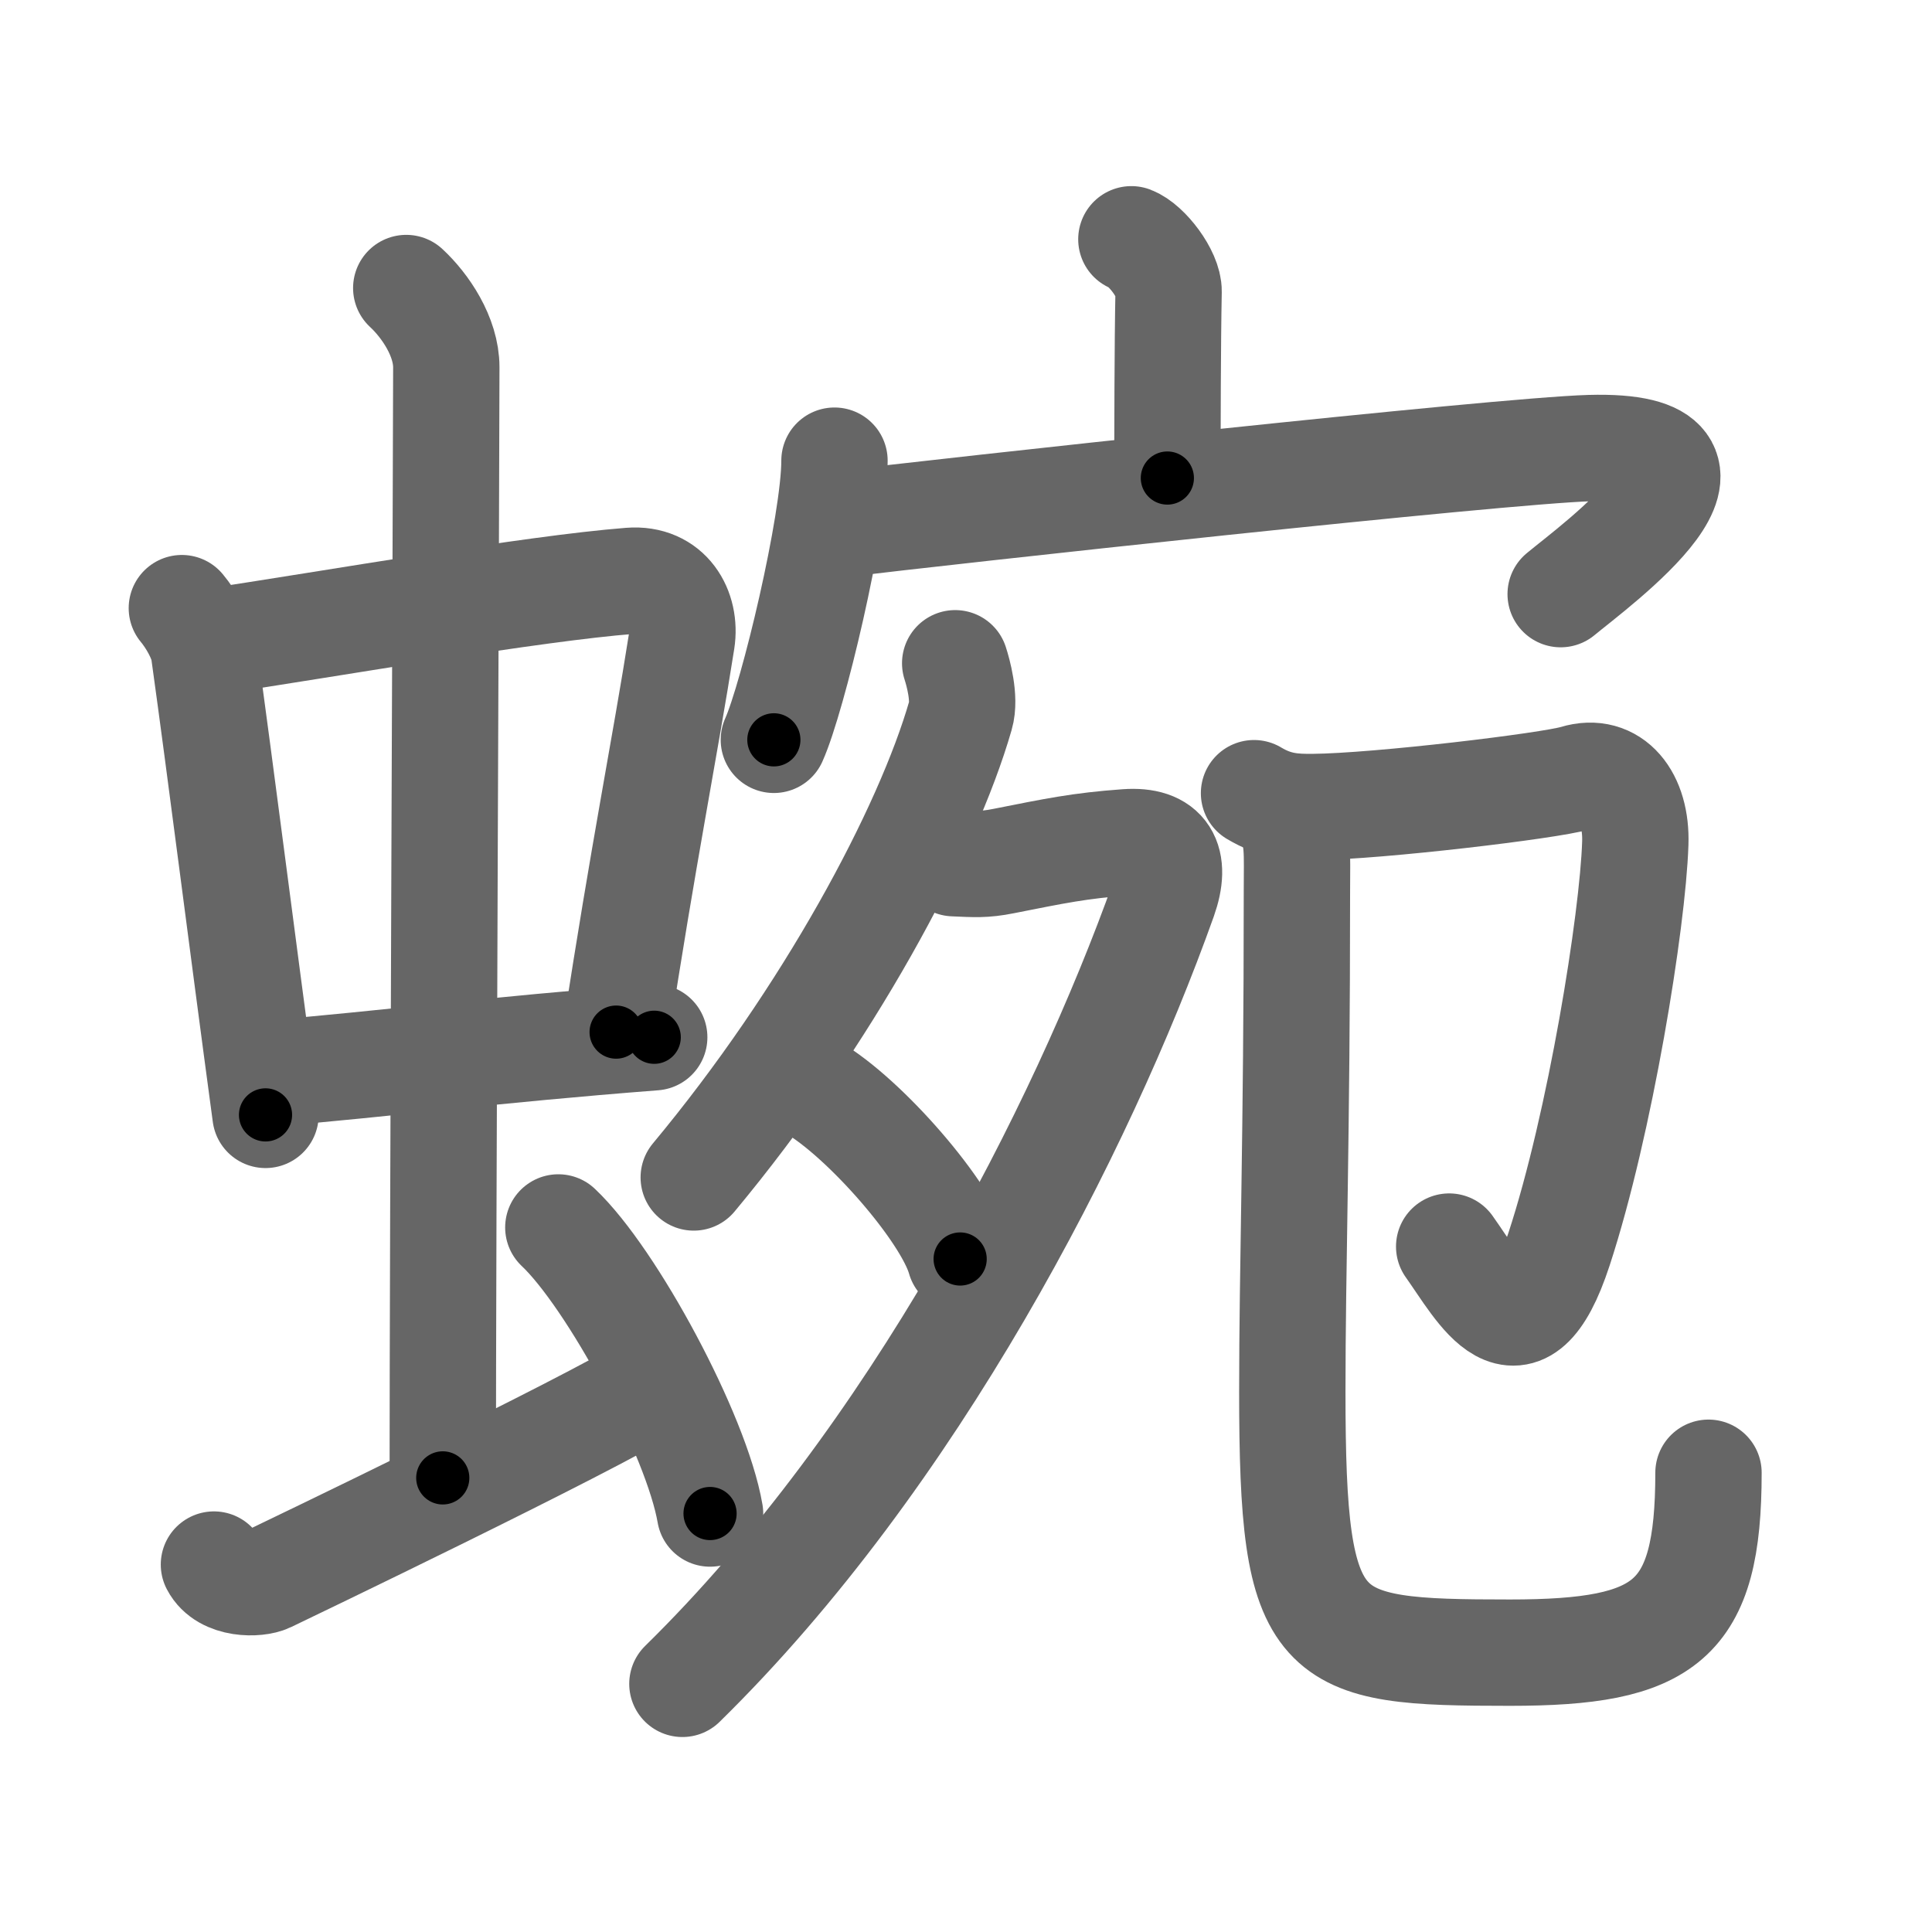 <svg xmlns="http://www.w3.org/2000/svg" width="109" height="109" viewBox="0 0 109 109" id="873f"><g fill="none" stroke="#666" stroke-width="6" stroke-linecap="round" stroke-linejoin="round"><g><g><g><g><path d="M10.26,34.31c0.51,0.61,1.13,1.66,1.25,2.46c0.96,6.9,2.08,15.83,3.47,26.13" /><path d="M11.44,36.28c7.71-1.16,18.53-3.07,24.11-3.51c2.17-0.17,3.18,1.64,2.91,3.38c-0.93,5.93-2.2,12.22-3.7,22.08" /><path d="M15.26,60.56C22,60,27.5,59.25,36.91,58.52" /></g><g><path d="M22.92,16.25c1.08,1,2.26,2.75,2.26,4.47c0,4.78-0.2,49.28-0.2,62.66" /></g></g><path d="M12.07,88.27c0.6,1.16,2.46,1.11,3.06,0.82c0.6-0.29,18.04-8.65,21.76-10.97" /><path d="M31.5,69.25c3.02,2.85,7.8,11.71,8.56,16.14" /></g><g><g><path d="M63.83,13.5c0.87,0.33,2.12,1.98,2.1,2.95c-0.06,3.05-0.06,7.75-0.07,10.52" /><g><path d="M47.08,25.99c0,3.56-2.35,13.37-3.42,15.75" /><path d="M47.19,29.6c6.3-0.77,37.38-4.17,42.5-4.32c9.81-0.28,0.35,6.59-1.64,8.24" /></g></g><g><g><path d="M53.89,37.42c0.16,0.49,0.58,1.98,0.3,2.94c-1.87,6.51-7.49,16.99-15.05,26.07" /><path d="M53.81,48.7c1.19,0.05,1.71,0.1,2.81-0.12c2.88-0.57,4.28-0.87,6.92-1.06c2.19-0.16,2.88,1.02,2.11,3.19C61,63.75,51.5,82.25,38.5,95" /><path d="M45.84,61.35c2.94,1.71,7.59,7.03,8.33,9.68" /></g><g><path d="M70.75,44.75C72,45.5,73,45.54,74.09,45.53c3.66-0.03,13.39-1.2,14.79-1.63c2.1-0.64,3.47,1.12,3.38,3.68c-0.14,4.35-1.98,15.81-4.3,22.89c-2.22,6.78-4.47,2.28-6.2-0.14" /><path d="M72.64,45.67c0.64,1.74,0.53,2.26,0.53,4.65c0,13.97-0.26,21.1-0.26,28.2c0,14.28,1.33,14.72,12.28,14.72c8.8,0,11.2-1.75,11.2-10.15" /></g></g></g></g></g><g fill="none" stroke="#000" stroke-width="3" stroke-linecap="round" stroke-linejoin="round"><path d="M10.26,34.31c0.51,0.61,1.13,1.66,1.25,2.46c0.96,6.9,2.08,15.83,3.47,26.13" stroke-dasharray="29.147" stroke-dashoffset="29.147"><animate attributeName="stroke-dashoffset" values="29.147;29.147;0" dur="0.291s" fill="freeze" begin="0s;873f.click" /></path><path d="M11.44,36.28c7.71-1.16,18.53-3.07,24.11-3.51c2.17-0.17,3.18,1.64,2.91,3.38c-0.93,5.93-2.2,12.22-3.7,22.08" stroke-dasharray="51.969" stroke-dashoffset="51.969"><animate attributeName="stroke-dashoffset" values="51.969" fill="freeze" begin="873f.click" /><animate attributeName="stroke-dashoffset" values="51.969;51.969;0" keyTimes="0;0.359;1" dur="0.811s" fill="freeze" begin="0s;873f.click" /></path><path d="M15.26,60.56C22,60,27.5,59.25,36.91,58.52" stroke-dasharray="21.748" stroke-dashoffset="21.748"><animate attributeName="stroke-dashoffset" values="21.748" fill="freeze" begin="873f.click" /><animate attributeName="stroke-dashoffset" values="21.748;21.748;0" keyTimes="0;0.789;1" dur="1.028s" fill="freeze" begin="0s;873f.click" /></path><path d="M22.92,16.25c1.08,1,2.26,2.75,2.26,4.47c0,4.78-0.2,49.28-0.2,62.66" stroke-dasharray="67.8" stroke-dashoffset="67.8"><animate attributeName="stroke-dashoffset" values="67.8" fill="freeze" begin="873f.click" /><animate attributeName="stroke-dashoffset" values="67.8;67.8;0" keyTimes="0;0.668;1" dur="1.538s" fill="freeze" begin="0s;873f.click" /></path><path d="M12.07,88.27c0.6,1.16,2.46,1.11,3.06,0.82c0.6-0.29,18.04-8.65,21.76-10.97" stroke-dasharray="27.802" stroke-dashoffset="27.802"><animate attributeName="stroke-dashoffset" values="27.802" fill="freeze" begin="873f.click" /><animate attributeName="stroke-dashoffset" values="27.802;27.802;0" keyTimes="0;0.847;1" dur="1.816s" fill="freeze" begin="0s;873f.click" /></path><path d="M31.5,69.25c3.02,2.85,7.8,11.71,8.56,16.14" stroke-dasharray="18.449" stroke-dashoffset="18.449"><animate attributeName="stroke-dashoffset" values="18.449" fill="freeze" begin="873f.click" /><animate attributeName="stroke-dashoffset" values="18.449;18.449;0" keyTimes="0;0.908;1" dur="2s" fill="freeze" begin="0s;873f.click" /></path><path d="M63.83,13.5c0.87,0.33,2.12,1.98,2.1,2.95c-0.06,3.05-0.06,7.75-0.07,10.52" stroke-dasharray="14.284" stroke-dashoffset="14.284"><animate attributeName="stroke-dashoffset" values="14.284" fill="freeze" begin="873f.click" /><animate attributeName="stroke-dashoffset" values="14.284;14.284;0" keyTimes="0;0.933;1" dur="2.143s" fill="freeze" begin="0s;873f.click" /></path><path d="M47.08,25.99c0,3.56-2.35,13.37-3.42,15.75" stroke-dasharray="16.168" stroke-dashoffset="16.168"><animate attributeName="stroke-dashoffset" values="16.168" fill="freeze" begin="873f.click" /><animate attributeName="stroke-dashoffset" values="16.168;16.168;0" keyTimes="0;0.93;1" dur="2.305s" fill="freeze" begin="0s;873f.click" /></path><path d="M47.19,29.6c6.3-0.77,37.38-4.17,42.5-4.32c9.81-0.28,0.35,6.59-1.64,8.24" stroke-dasharray="56.972" stroke-dashoffset="56.972"><animate attributeName="stroke-dashoffset" values="56.972" fill="freeze" begin="873f.click" /><animate attributeName="stroke-dashoffset" values="56.972;56.972;0" keyTimes="0;0.802;1" dur="2.875s" fill="freeze" begin="0s;873f.click" /></path><path d="M53.89,37.42c0.16,0.49,0.58,1.98,0.3,2.94c-1.87,6.51-7.49,16.99-15.05,26.07" stroke-dasharray="33.271" stroke-dashoffset="33.271"><animate attributeName="stroke-dashoffset" values="33.271" fill="freeze" begin="873f.click" /><animate attributeName="stroke-dashoffset" values="33.271;33.271;0" keyTimes="0;0.896;1" dur="3.208s" fill="freeze" begin="0s;873f.click" /></path><path d="M53.81,48.7c1.19,0.05,1.71,0.1,2.81-0.12c2.88-0.57,4.28-0.87,6.92-1.06c2.19-0.16,2.88,1.02,2.11,3.19C61,63.75,51.5,82.25,38.5,95" stroke-dasharray="67.128" stroke-dashoffset="67.128"><animate attributeName="stroke-dashoffset" values="67.128" fill="freeze" begin="873f.click" /><animate attributeName="stroke-dashoffset" values="67.128;67.128;0" keyTimes="0;0.864;1" dur="3.713s" fill="freeze" begin="0s;873f.click" /></path><path d="M45.84,61.35c2.94,1.71,7.59,7.03,8.33,9.68" stroke-dasharray="12.95" stroke-dashoffset="12.95"><animate attributeName="stroke-dashoffset" values="12.95" fill="freeze" begin="873f.click" /><animate attributeName="stroke-dashoffset" values="12.95;12.95;0" keyTimes="0;0.966;1" dur="3.843s" fill="freeze" begin="0s;873f.click" /></path><path d="M70.75,44.75C72,45.5,73,45.54,74.09,45.53c3.66-0.03,13.39-1.2,14.79-1.63c2.1-0.64,3.47,1.12,3.38,3.68c-0.14,4.35-1.98,15.81-4.3,22.89c-2.22,6.78-4.47,2.28-6.2-0.14" stroke-dasharray="57.696" stroke-dashoffset="57.696"><animate attributeName="stroke-dashoffset" values="57.696" fill="freeze" begin="873f.click" /><animate attributeName="stroke-dashoffset" values="57.696;57.696;0" keyTimes="0;0.869;1" dur="4.42s" fill="freeze" begin="0s;873f.click" /></path><path d="M72.64,45.67c0.64,1.74,0.53,2.26,0.53,4.65c0,13.97-0.26,21.1-0.26,28.2c0,14.28,1.33,14.72,12.28,14.72c8.8,0,11.2-1.75,11.2-10.15" stroke-dasharray="74.826" stroke-dashoffset="74.826"><animate attributeName="stroke-dashoffset" values="74.826" fill="freeze" begin="873f.click" /><animate attributeName="stroke-dashoffset" values="74.826;74.826;0" keyTimes="0;0.887;1" dur="4.983s" fill="freeze" begin="0s;873f.click" /></path></g></svg>